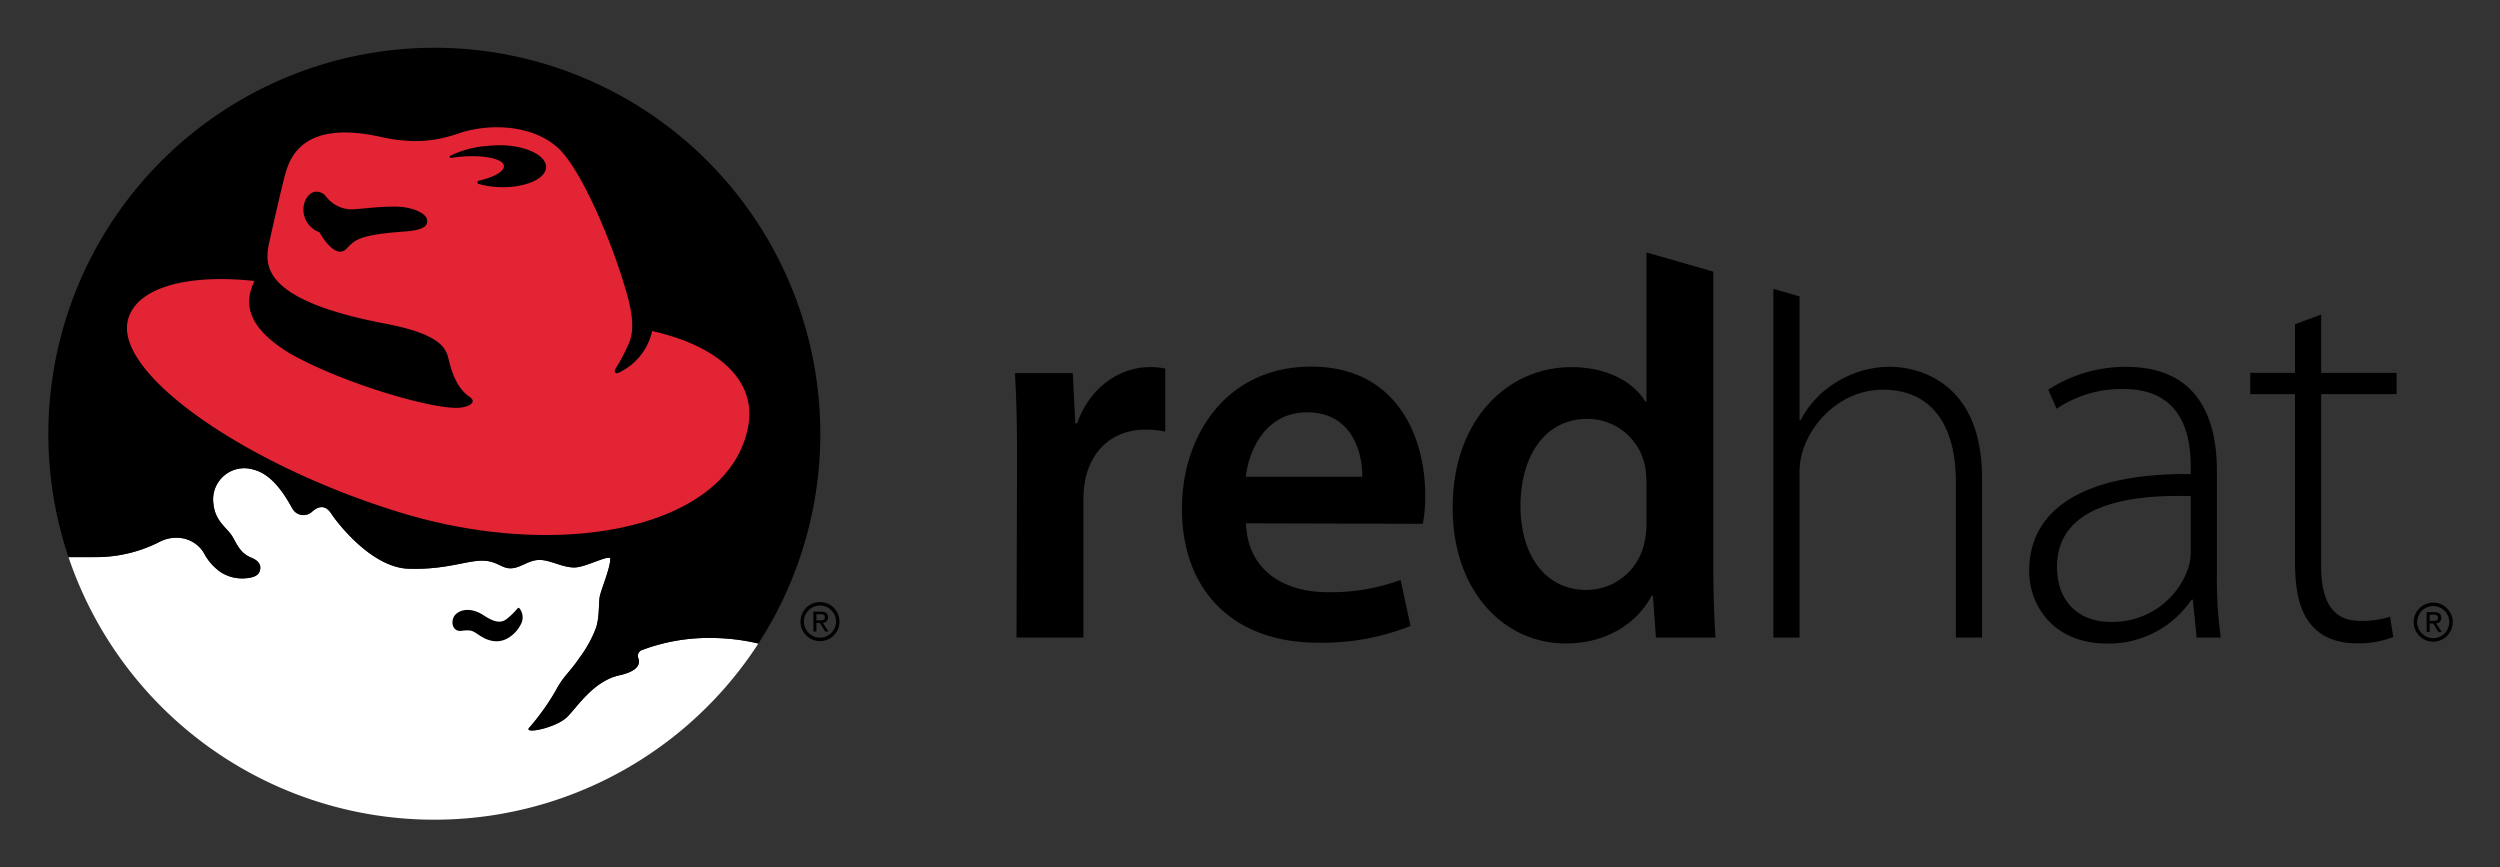 <svg xmlns="http://www.w3.org/2000/svg" role="img" viewBox="-3.58 47.92 406.90 141.15"><rect x="-3.58" y="47.92" width="406.90" height="141.15" fill="#333333" stroke="none"/><title>RedHat (member) logo</title><path d="M129.3 149.306h.566l.856 1.404h.55l-.925-1.43a.838.838 0 0 0 .843-.887c0-.645-.38-.923-1.145-.923h-1.235v3.24h.49zm0-.416v-1.007h.668c.34 0 .707.076.707.477 0 .496-.368.53-.787.53z"/><path d="M133.056 149.094a3.176 3.176 0 1 1-3.175-3.177 3.176 3.176 0 0 1 3.175 3.177zm-3.175-2.615a2.61 2.61 0 1 0 2.61 2.617 2.615 2.615 0 0 0-2.61-2.617z"/><path fill="#fff" d="M112.266 151.753a30.678 30.678 0 0 0-11.469 2.013 1.01 1.01 0 0 0-.562.896 1.037 1.037 0 0 0 .09.41c.353 1.021-.226 2.128-3.113 2.764-4.28.94-6.98 5.356-8.526 6.821-1.815 1.725-6.942 2.782-6.17 1.754a37.997 37.997 0 0 0 4.314-6.015c1.255-2.421 2.372-3.11 3.912-5.42a19.68 19.68 0 0 0 2.712-4.94c.572-1.835.38-4.143.599-5.091.315-1.371 1.607-4.341 1.704-6.019.057-.95-3.962 1.355-5.868 1.355s-3.762-1.144-5.466-1.225c-2.108-.097-3.462 1.627-5.37 1.325-1.088-.174-2.006-1.135-3.909-1.205-2.71-.099-6.02 1.507-12.24 1.307-6.117-.2-11.768-7.733-12.54-8.93-.903-1.404-2.007-1.404-3.21-.299a2.053 2.053 0 0 1-3.11-.505c-.802-1.402-2.948-5.506-6.27-6.367a5.076 5.076 0 0 0-6.62 5.516c.306 3.017 2.256 3.863 3.16 5.466.902 1.605 1.364 2.638 3.064 3.348 1.204.504 1.652 1.245 1.294 2.235-.315.86-1.568 1.057-2.391 1.098a6.373 6.373 0 0 1-3.873-.963 8.551 8.551 0 0 1-2.796-3.15 5.12 5.12 0 0 0-4.636-2.48 5.54 5.54 0 0 0-2.543.636 22.731 22.731 0 0 1-10.494 2.505l-4.369.004a62.844 62.844 0 0 0 112.284 14.062 34.128 34.128 0 0 0-7.588-.906z"/><path d="M80.816 146.853a.207.207 0 0 0-.147.062 11.145 11.145 0 0 1-1.753 1.729c-1.417 1.142-3.036-.148-4.074-.757-2.307-1.353-4.163-.5-4.616.55-.45 1.055.049 2.323 1.306 2.158 1.758-.228 1.836.045 3.109.853 2.369 1.5 4.096.684 4.98-.026a5.333 5.333 0 0 0 1.527-1.8 2.375 2.375 0 0 0-.198-2.72.22.22 0 0 0-.134-.049z"/><path d="M67.114 55.694A62.866 62.866 0 0 0 7.57 138.597h4.369a22.77 22.77 0 0 0 10.494-2.506 5.563 5.563 0 0 1 2.543-.636 5.119 5.119 0 0 1 4.636 2.479 8.489 8.489 0 0 0 2.796 3.148 6.358 6.358 0 0 0 3.873.965c.823-.04 2.076-.237 2.39-1.097.359-.99-.09-1.734-1.293-2.233-1.7-.71-2.162-1.748-3.064-3.353-.904-1.603-2.853-2.45-3.16-5.465a5.075 5.075 0 0 1 6.62-5.515c3.322.86 5.468 4.964 6.27 6.368a2.056 2.056 0 0 0 3.11.505c1.203-1.106 2.307-1.106 3.21.3.772 1.198 6.423 8.73 12.54 8.927 6.22.2 9.53-1.405 12.24-1.305 1.903.072 2.821 1.03 3.91 1.204 1.907.301 3.261-1.424 5.37-1.323 1.703.082 3.56 1.22 5.466 1.22s5.924-2.299 5.867-1.35c-.097 1.676-1.39 4.648-1.704 6.016-.22.95-.027 3.255-.599 5.094a19.779 19.779 0 0 1-2.712 4.94c-1.54 2.308-2.657 2.999-3.912 5.417a38.105 38.105 0 0 1-4.314 6.018c-.772 1.028 4.355-.033 6.17-1.755 1.545-1.468 4.247-5.882 8.526-6.822 2.887-.634 3.466-1.743 3.113-2.766a.992.992 0 0 1 .472-1.306 30.801 30.801 0 0 1 11.469-2.01 33.901 33.901 0 0 1 7.588.907 62.834 62.834 0 0 0-52.74-96.97z"/><path fill="#e22434" d="M102.564 101.8a9.807 9.807 0 0 1-5.431 6.772c-.573.294-.791-.187-.527-.638a30.252 30.252 0 0 0 2.18-4.152c.603-1.457.92-3.528-.282-7.848-2.362-8.503-7.29-19.867-10.874-23.554-3.456-3.558-9.721-4.558-15.383-3.106-2.085.535-6.165 2.657-13.73.953-13.095-2.95-15.035 3.607-15.785 6.462-.753 2.858-2.557 10.975-2.557 10.975-.602 3.308-1.389 9.056 18.943 12.93 9.472 1.803 9.953 4.25 10.372 6.011.752 3.156 1.954 4.962 3.307 5.864 1.353.905 0 1.651-1.502 1.804-4.034.419-18.942-3.857-27.763-8.87-7.216-4.41-7.336-8.38-5.685-11.749-10.9-1.178-19.081 1.021-20.564 6.182-2.545 8.856 19.47 23.984 44.54 31.576 26.309 7.965 53.369 2.403 56.377-14.134 1.364-7.513-4.964-13.07-15.636-15.478zm-40.34-16.193c-7.255.525-8.009 1.31-9.368 2.756-1.917 2.042-4.442-2.648-4.442-2.648a3.893 3.893 0 0 1-2.36-5.043c.976-2.255 2.779-1.58 3.344-.877a5.372 5.372 0 0 0 4.06 2.204c1.903-.05 4.1-.45 7.165-.45 3.106 0 5.194 1.16 5.311 2.156.101.85-.252 1.652-3.71 1.902zm15.698-7.224a14.289 14.289 0 0 1-3.58-.524.27.27 0 0 1 .003-.529c2.512-.581 4.208-1.53 4.088-2.428-.158-1.19-3.444-1.838-7.34-1.447q-.64.067-1.245.162l-.032.002a.198.198 0 0 1-.204-.19.192.192 0 0 1 .115-.173 16.882 16.882 0 0 1 5.907-1.58 22.4 22.4 0 0 1 2.462-.114c4.027.091 7.25 1.691 7.203 3.573-.048 1.885-3.35 3.337-7.377 3.248z"/><path d="M161.958 122.478c0-5.762-.12-9.999-.353-13.832h9.423l.404 8.175h.308c2.118-6.059 7.137-9.147 11.782-9.147a10.329 10.329 0 0 1 2.553.235v10.251a15.926 15.926 0 0 0-3.279-.309c-5.185 0-8.784 3.299-9.755 8.231a17.984 17.984 0 0 0-.282 3.284v22.32h-10.89zm37.254 10.617c.288 7.798 6.324 11.21 13.293 11.21a32.761 32.761 0 0 0 11.877-1.992l1.61 7.487a38.922 38.922 0 0 1-15.04 2.729c-13.975 0-22.162-8.63-22.162-21.818 0-11.878 7.206-23.119 21.05-23.119 13.994 0 18.549 11.51 18.549 20.932a24.358 24.358 0 0 1-.387 4.65zm18.927-7.581c.05-3.989-1.686-10.488-8.974-10.488-6.702 0-9.486 6.078-9.974 10.488zm139.105 15.94a70.612 70.612 0 0 0 .628 10.232h-3.924l-.626-6.172h-.203a16.27 16.27 0 0 1-13.732 7.152c-8.667 0-12.7-6.095-12.7-11.839 0-9.942 8.775-15.932 26.298-15.747v-1.151c0-4.262-.828-12.76-11.017-12.694a18.898 18.898 0 0 0-10.813 3.21l-1.356-3.099a23.142 23.142 0 0 1 12.637-3.722c12.43 0 14.808 9.331 14.808 17.028zm-4.259-12.79c-9.38-.27-21.764 1.151-21.764 11.492 0 6.19 4.086 8.973 8.573 8.973a12.982 12.982 0 0 0 12.746-8.637 8.361 8.361 0 0 0 .445-2.58zm21.223-29.547v9.492h12.278v3.456h-12.278v27.996c0 5.477 1.7 8.91 6.328 8.91a15.007 15.007 0 0 0 4.894-.676l.516 3.3A15.386 15.386 0 0 1 380 152.63c-3.143 0-5.75-.99-7.433-3.055-1.95-2.263-2.617-5.878-2.617-10.272v-27.238h-7.27v-3.456h7.27v-7.92zm17.661 50.275h.566l.854 1.402h.55l-.923-1.43a.838.838 0 0 0 .843-.887c0-.644-.383-.923-1.145-.923h-1.237v3.24h.492zm0-.418v-1.005h.667c.337 0 .707.076.707.474 0 .499-.37.531-.788.531z"/><path d="M395.625 149.177a3.176 3.176 0 1 1-3.176-3.175 3.177 3.177 0 0 1 3.176 3.175zm-3.176-2.613a2.61 2.61 0 1 0 2.61 2.615 2.611 2.611 0 0 0-2.61-2.615zM264.398 113.28h-.18c-1.924-3.18-6.169-5.606-12.06-5.606-10.35 0-19.361 8.564-19.296 22.984 0 13.229 8.14 21.994 18.418 21.994 6.211 0 11.403-2.96 13.975-7.781h.194l.488 6.815h9.696c-.2-2.926-.358-7.666-.358-12.071V92.129l-10.877-3.124zm0 19.744a12.846 12.846 0 0 1-.33 3.174 9.648 9.648 0 0 1-9.398 7.745c-6.852 0-10.773-5.776-10.773-13.684 0-7.985 3.886-14.165 10.896-14.165a9.56 9.56 0 0 1 9.36 7.641 14.744 14.744 0 0 1 .245 2.84zm39.652-25.4a16.4 16.4 0 0 0-8.68 2.468 15.77 15.77 0 0 0-5.884 6.213h-.172V96.163l-4.262-1.225v56.748h4.262v-26.342a12.12 12.12 0 0 1 .579-4.243c1.84-5.358 6.89-9.755 12.992-9.755 8.818 0 11.87 7.072 11.87 14.828v25.512h4.258v-25.982c0-16.043-10.88-18.08-14.962-18.08z"/></svg>